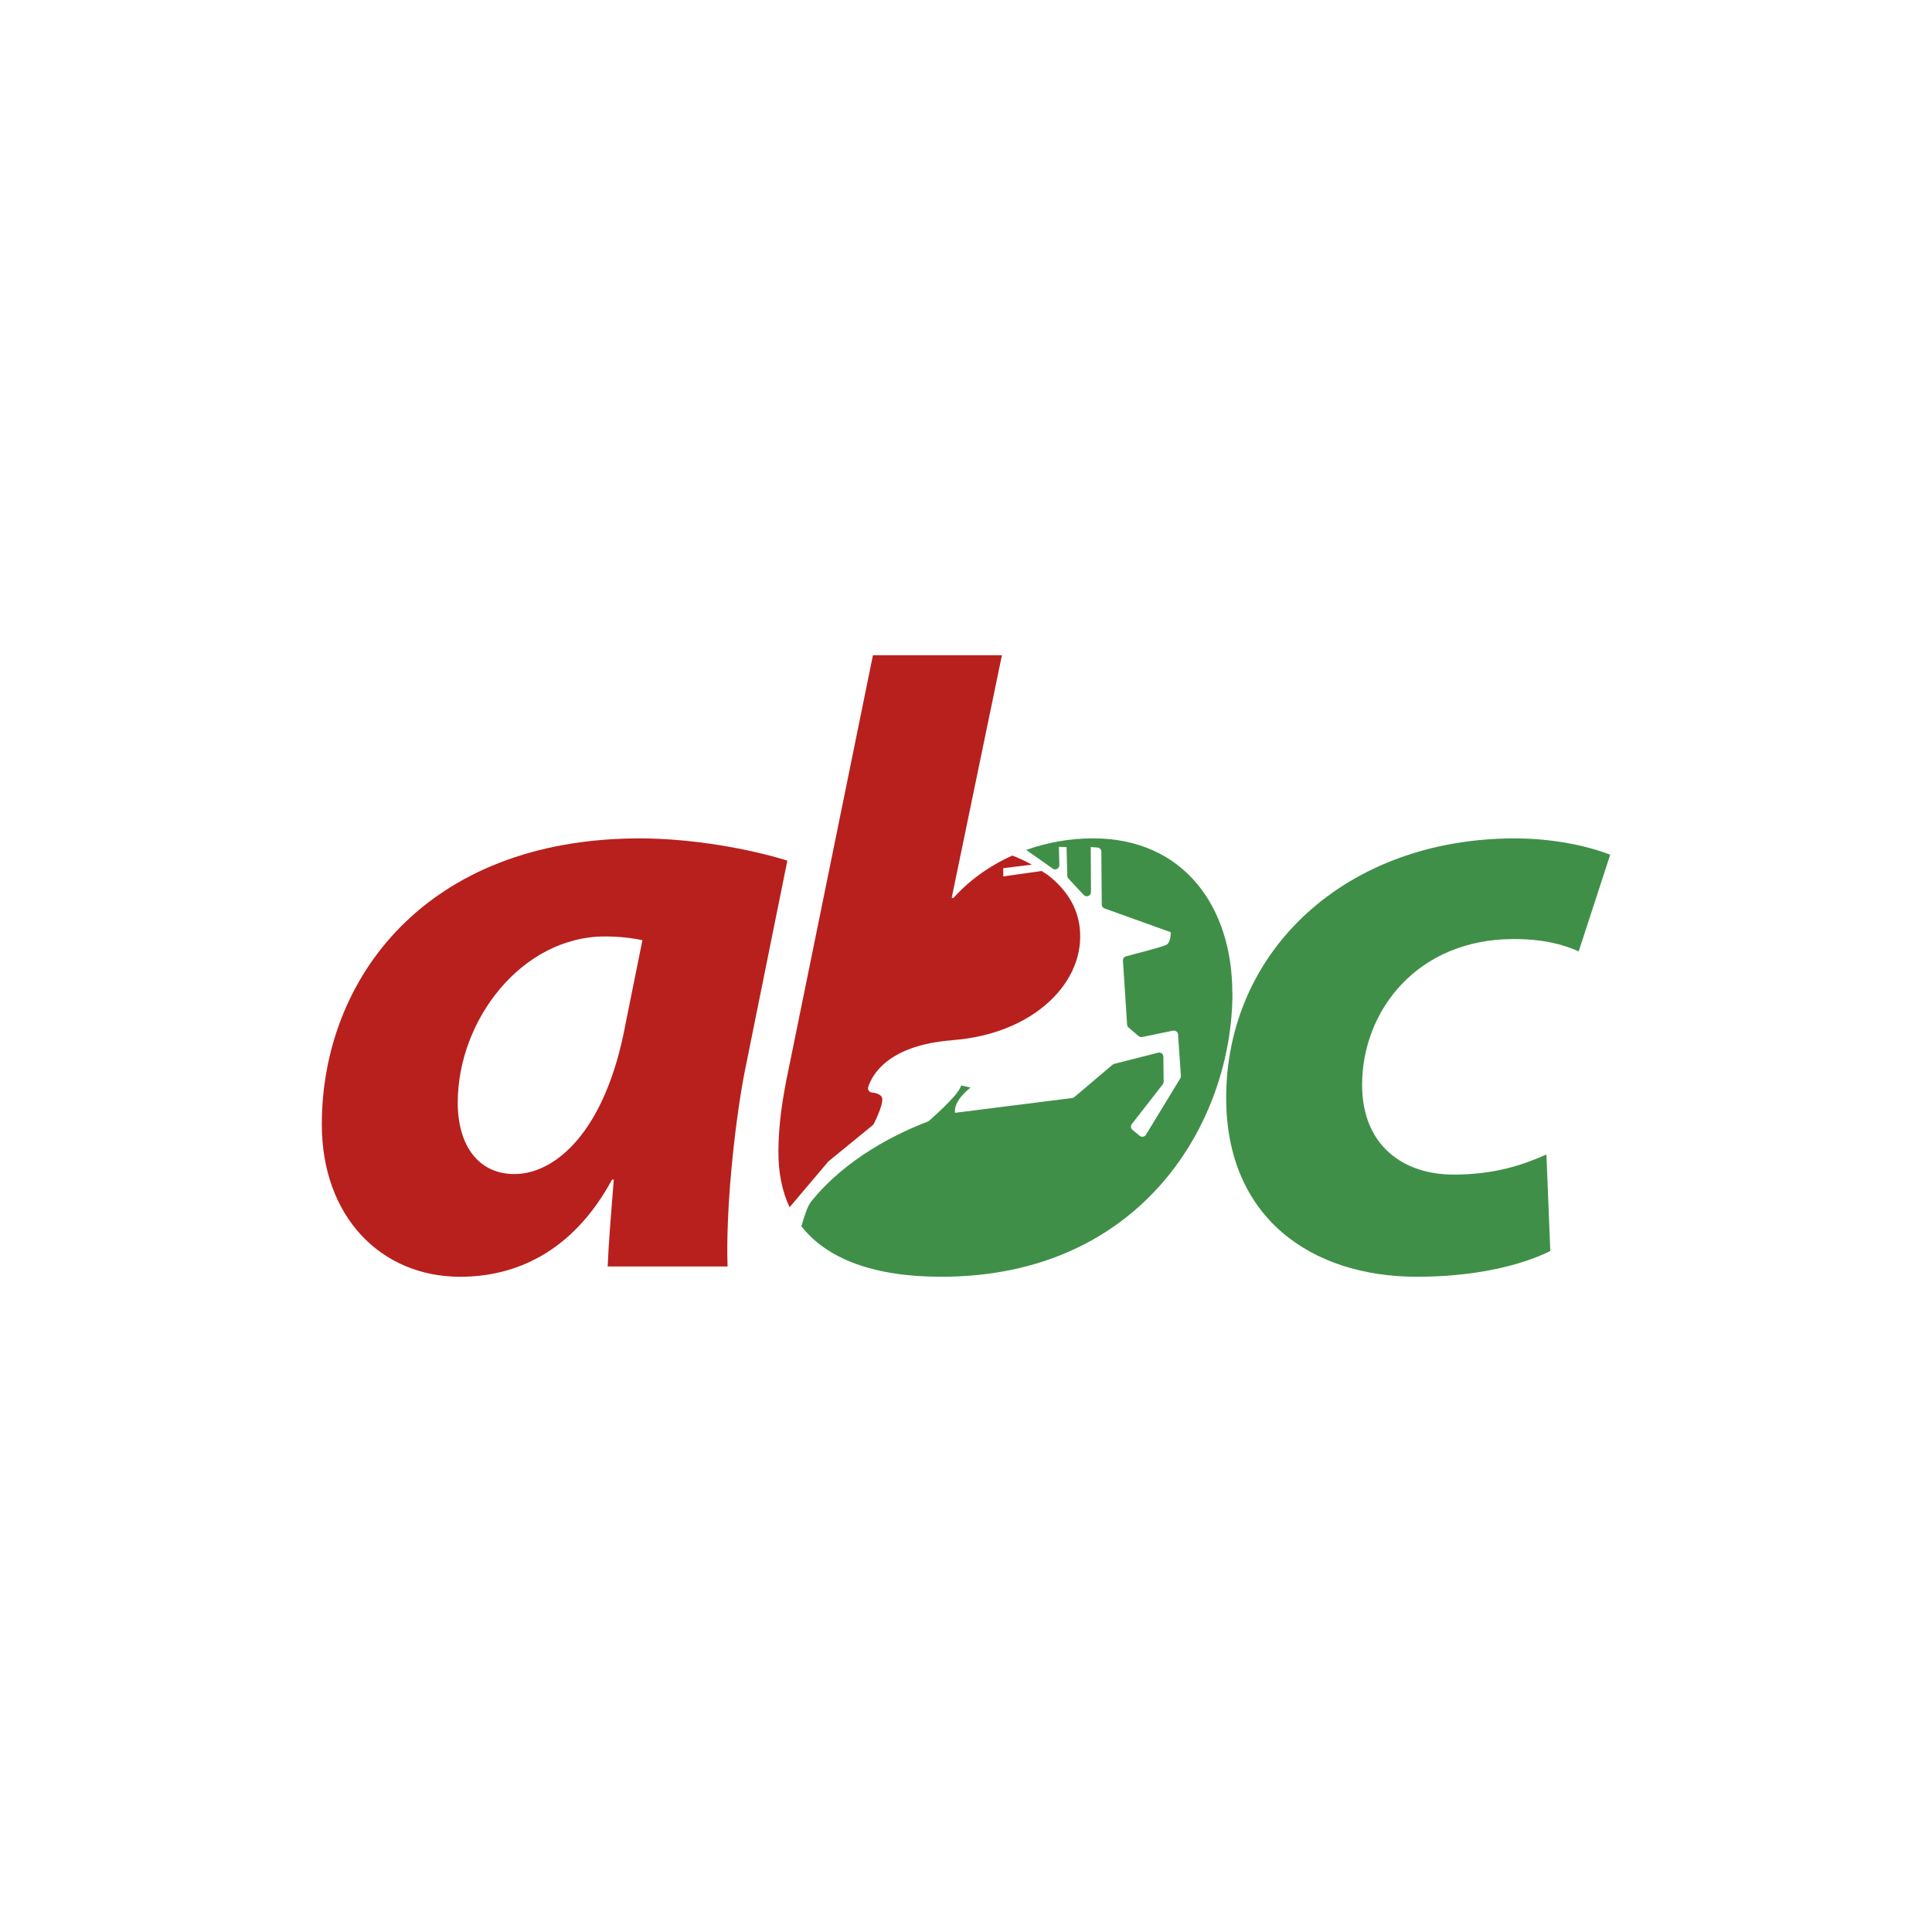 <svg width="500" height="500" viewBox="0 0 500 500" fill="none" xmlns="http://www.w3.org/2000/svg">
<rect width="500" height="500" fill="white"/>
<g clip-path="url(#clip0_2003_11150)">
<path d="M203.755 222.725C193.965 219.685 179.145 216.975 165.575 216.975C110.165 216.975 83.285 253.375 83.285 291.005C83.285 314.805 98.525 330.425 119.085 330.425C133.005 330.425 148.015 324.425 158.395 305.285H158.845C158.205 313.355 157.525 321.315 157.265 327.765H188.295C187.805 313.715 189.915 292.385 192.595 278.005L203.765 222.725H203.755ZM161.935 264.745C156.655 293.475 143.335 303.845 133.155 303.845C123.765 303.845 118.465 296.395 118.465 285.375C118.465 263.875 135.155 242.355 156.545 242.355C160.335 242.355 163.735 242.775 166.255 243.335L161.935 264.745Z" fill="#B8201D"/>
<path d="M246.545 269.205C229.815 270.465 225.685 278.185 224.685 281.335C224.475 281.975 224.935 282.655 225.595 282.735C226.505 282.825 227.685 283.095 228.175 283.865C228.965 285.035 226.685 289.765 226.155 290.825C226.075 290.975 225.985 291.085 225.875 291.185L214.425 300.545C214.425 300.545 214.385 300.585 214.365 300.605C213.795 301.285 208.685 307.335 204.345 312.435C202.385 308.265 201.425 303.435 201.455 298.005C201.455 291.105 202.515 284.125 204.095 276.655L225.915 169.575H259.295L246.295 232.365L246.725 232.425C250.795 227.865 256.045 224.085 261.985 221.425C263.305 221.915 265.075 222.685 267.025 223.765L259.635 224.685V226.815L269.575 225.415C269.805 225.585 270.895 226.265 271.025 226.335C274.945 229.335 278.605 233.695 279.385 239.725C281.255 253.925 267.675 267.585 246.545 269.185V269.205Z" fill="#B8201D"/>
<path d="M318.955 256.945C318.955 290.255 295.565 330.425 243.585 330.425C226.135 330.425 214.015 325.805 207.395 317.355C208.145 314.775 208.995 312.115 209.925 310.965C219.055 299.595 232.355 293.215 240.275 290.195C240.745 289.785 248.235 283.315 248.745 280.915L251.175 281.465C251.175 281.465 246.705 284.765 247.155 287.995L277.485 284.165C277.695 284.125 277.895 284.055 278.055 283.915L287.915 275.555C288.065 275.475 288.215 275.405 288.365 275.325L299.715 272.435C300.415 272.245 301.075 272.775 301.075 273.475L301.155 279.925C301.155 280.175 301.075 280.415 300.925 280.625L292.925 290.885C292.565 291.355 292.625 292.015 293.075 292.395L294.945 293.945C295.455 294.365 296.225 294.245 296.565 293.685L305.465 279.065C305.575 278.875 305.635 278.645 305.615 278.425L304.875 267.715C304.835 267.075 304.215 266.605 303.575 266.735L295.595 268.375C295.255 268.455 294.935 268.355 294.675 268.145L292.075 265.935C291.845 265.745 291.715 265.485 291.695 265.185L290.615 248.605C290.595 248.095 290.915 247.625 291.425 247.495C293.895 246.855 300.815 245.045 301.835 244.535C303.075 243.915 302.985 241.255 302.985 241.255L285.855 235.105C285.445 234.955 285.135 234.555 285.135 234.085L285.025 220.425C285.025 219.855 284.575 219.385 284.025 219.345L282.285 219.215L282.345 230.855C282.345 231.855 281.135 232.325 280.455 231.605L276.495 227.365C276.325 227.155 276.215 226.915 276.215 226.645L276.025 219.235L274.045 219.145L274.155 223.875C274.175 224.785 273.175 225.305 272.435 224.795L265.585 219.965C270.975 218.025 276.845 216.965 282.865 216.965C306.515 216.965 318.925 234.905 318.925 256.935L318.955 256.945Z" fill="#408F49"/>
<path d="M391.705 243.025C399.405 243.025 404.435 244.385 408.565 246.215L416.715 221.205C411.155 218.995 402.055 216.975 392.025 216.975C348.455 216.975 317.335 245.925 317.335 284.155C317.335 314.955 339.155 330.425 366.735 330.425C380.935 330.425 393.105 327.765 401.215 323.765L400.215 298.775C394.125 301.505 386.745 303.985 376.165 303.985C363.415 303.985 352.515 296.685 352.515 280.765C352.515 261.485 366.885 243.025 391.705 243.025Z" fill="#408F49"/>
</g>
<defs>
<clipPath id="clip0_2003_11150">
<rect width="333.43" height="160.85" fill="white" transform="translate(83.285 169.575)"/>
</clipPath>
</defs>
</svg>
